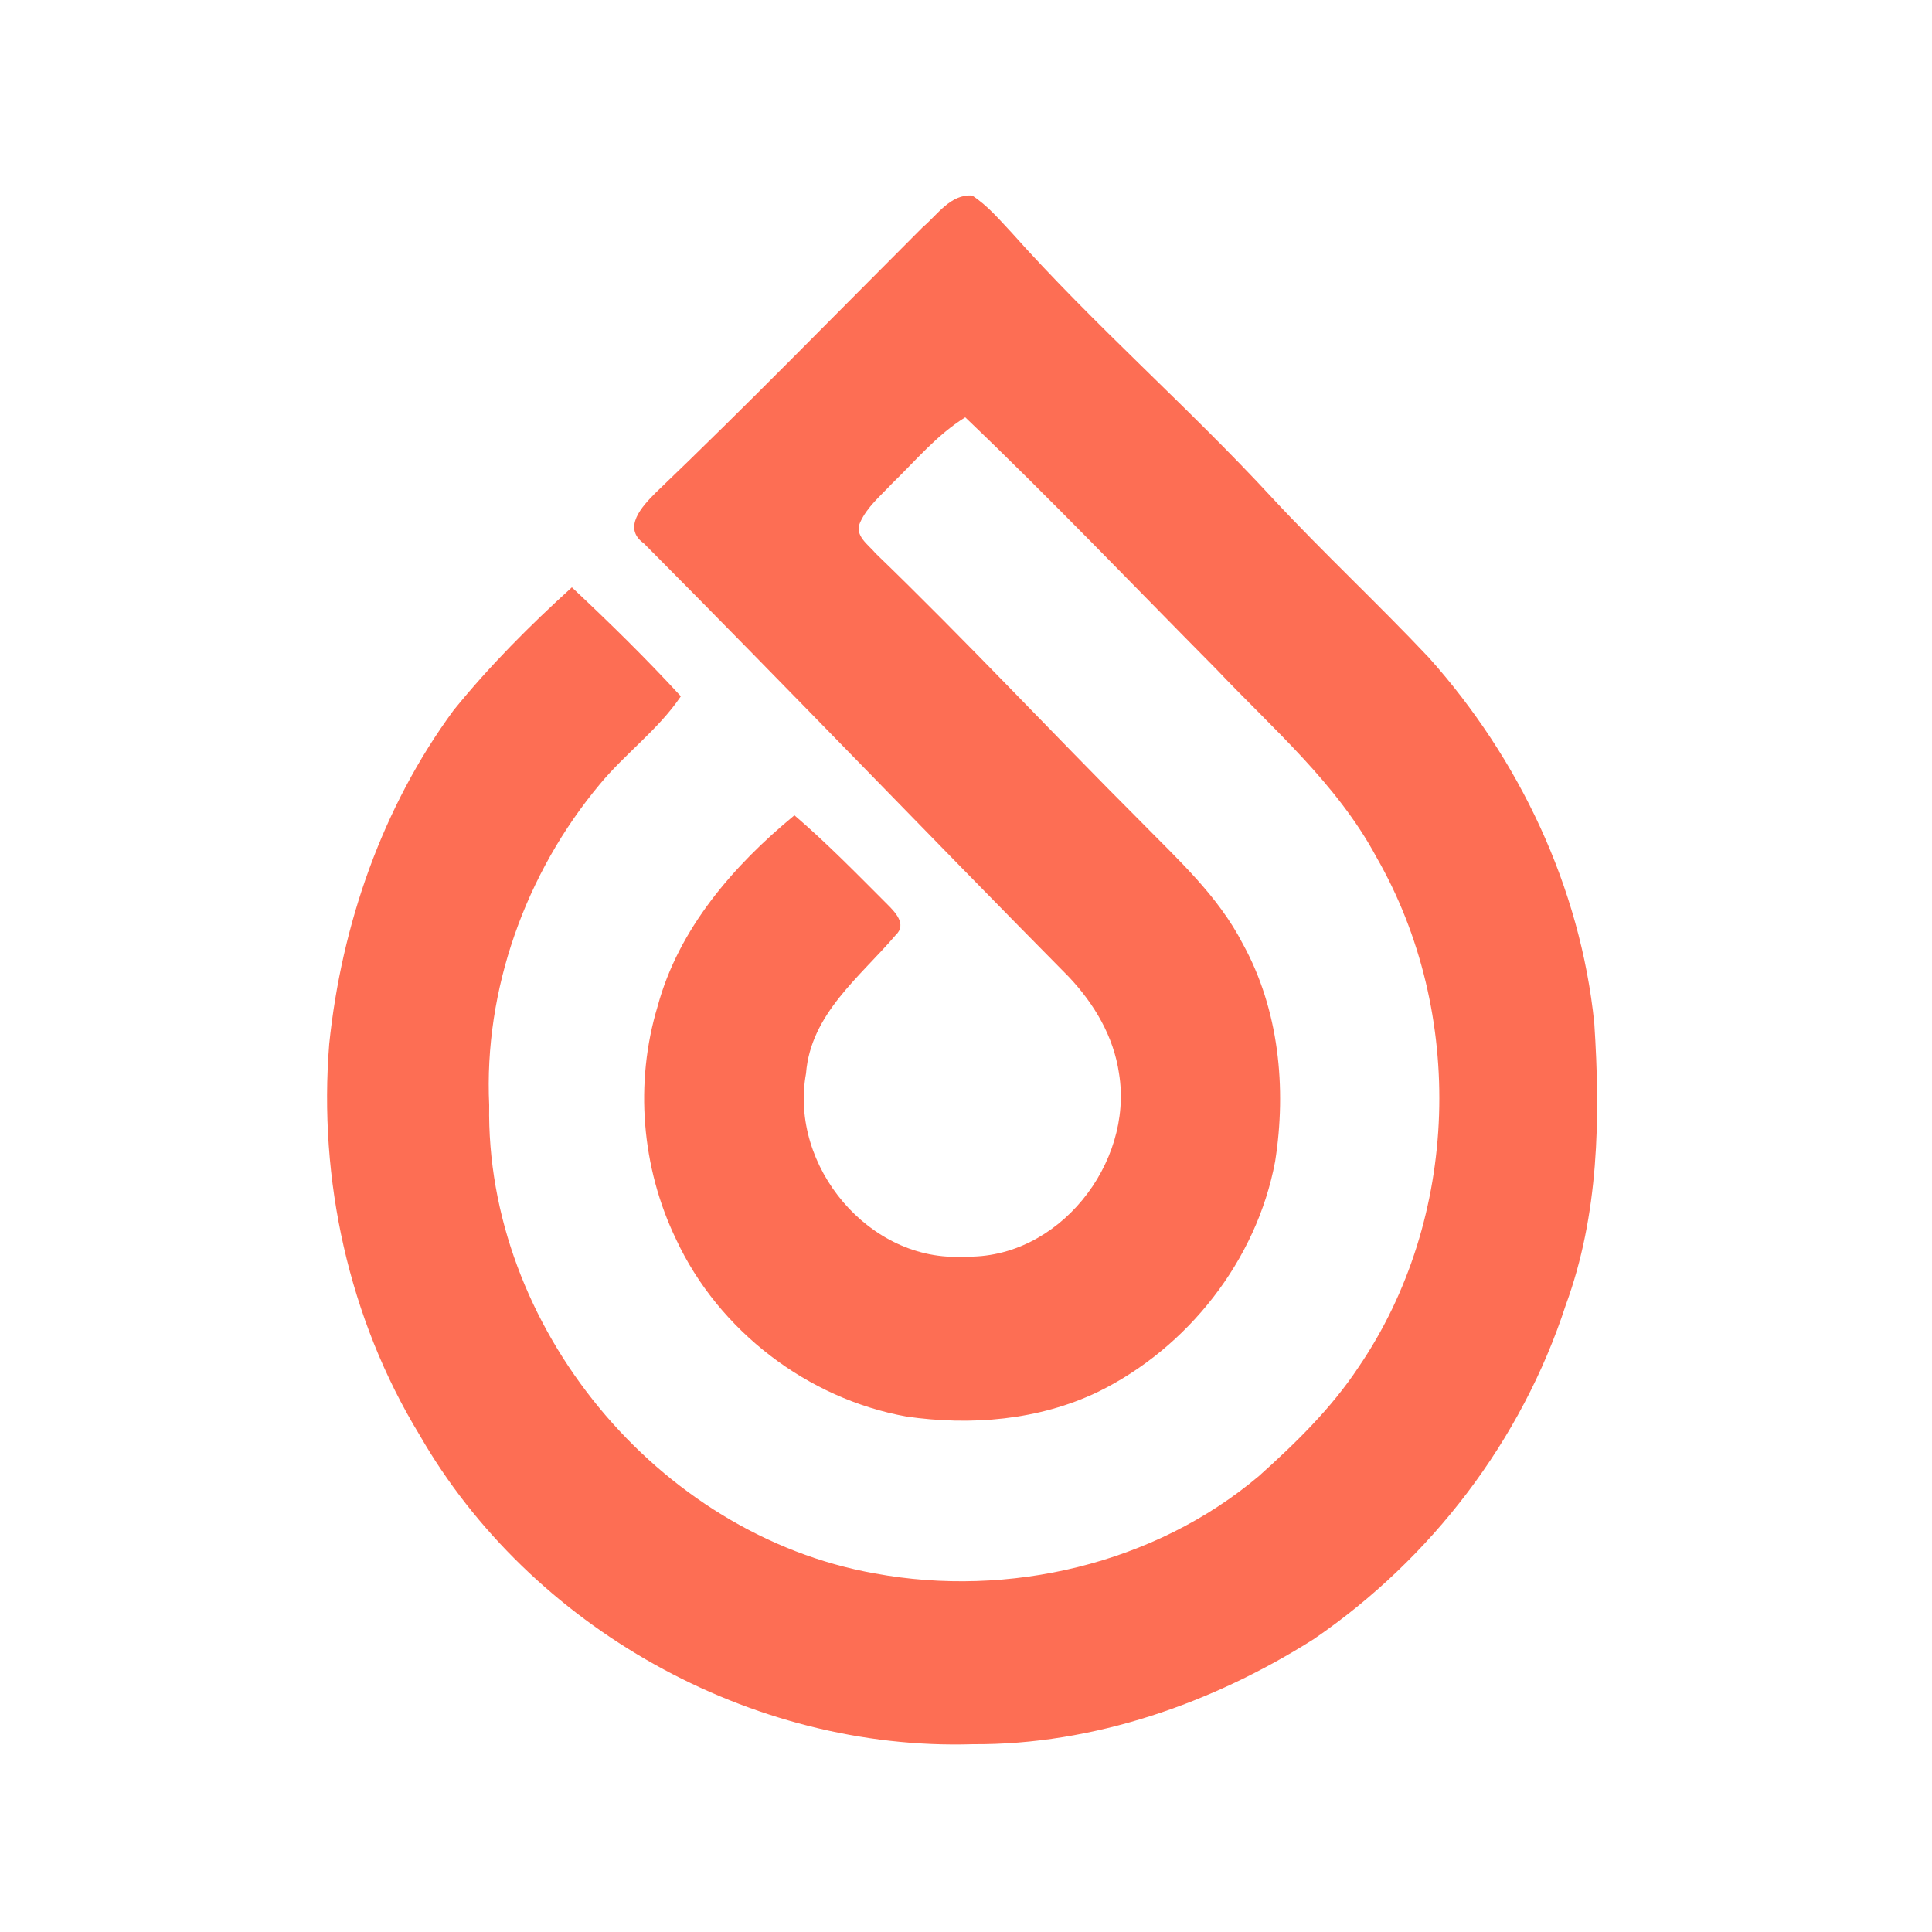 <?xml version="1.0" encoding="utf-8"?>
<!-- Generator: Adobe Illustrator 26.0.3, SVG Export Plug-In . SVG Version: 6.00 Build 0)  -->
<svg version="1.1" id="Layer_1" xmlns="http://www.w3.org/2000/svg" xmlns:xlink="http://www.w3.org/1999/xlink" x="0px" y="0px"
	 viewBox="0 0 250 250" style="enable-background:new 0 0 250 250;" xml:space="preserve">
<style type="text/css">
	.st0{fill:#FD6E54;}
</style>
<g id="_x23_fd6e54ff">
	<path class="st0" d="M119.4,29.4c1.9-1.6,3.6-4.3,6.4-4.1c2,1.3,3.5,3.1,5.1,4.8c10.7,12,22.8,22.5,33.7,34.3
		c6.6,7.1,13.7,13.7,20.3,20.7c11.7,13.1,19.6,29.7,21.4,47.3c0.8,12.2,0.6,24.8-3.7,36.5c-5.7,17.5-17.4,32.8-32.6,43.2
		c-13.1,8.3-28.5,13.7-44.1,13.6c-28.7,0.9-57.3-15.1-71.6-40c-9.2-15.1-13.1-33.1-11.7-50.6c1.6-15.5,6.9-30.7,16.1-43.2
		C63.4,86.1,68.6,80.9,74,76c4.8,4.5,9.6,9.2,14.1,14.1c-2.9,4.3-7.2,7.4-10.5,11.4C68,113,62.6,128.1,63.3,143
		c-0.5,28.6,21.8,55.6,49.9,60.6c17.3,3.2,36.2-1.2,49.7-12.6c4.8-4.3,9.4-8.8,12.9-14.1c13.1-19.2,13.9-45.8,2.3-66
		c-5.1-9.5-13.4-16.6-20.7-24.3c-10.8-10.9-21.4-22-32.5-32.6c-3.7,2.3-6.4,5.6-9.5,8.6c-1.5,1.6-3.2,3-4.1,5c-0.8,1.7,1.1,2.9,2,4
		c11.7,11.3,22.8,23.2,34.3,34.7c4.8,4.9,10,9.6,13.2,15.8c4.7,8.5,5.7,18.7,4.2,28.2c-2.4,12.8-11.3,24.1-22.9,29.8
		c-7.7,3.7-16.5,4.4-24.8,3.2c-12.8-2.3-24.3-11.1-29.8-22.9c-4.5-9.3-5.4-20.3-2.4-30.2c2.7-10,9.8-18.2,17.7-24.7
		c4.2,3.6,8.1,7.6,12,11.5c1,1,2.6,2.6,1.1,4c-4.6,5.4-11,10.2-11.6,17.9c-2.2,12,8.2,24.5,20.5,23.7c12.1,0.4,21.9-12,20-23.7
		c-0.7-4.8-3.2-9-6.5-12.5c-18.4-18.6-36.5-37.5-55-56.1c-2.8-2-0.2-4.8,1.5-6.5C96.6,52.5,107.9,40.9,119.4,29.4z"/>
</g>
</svg>
